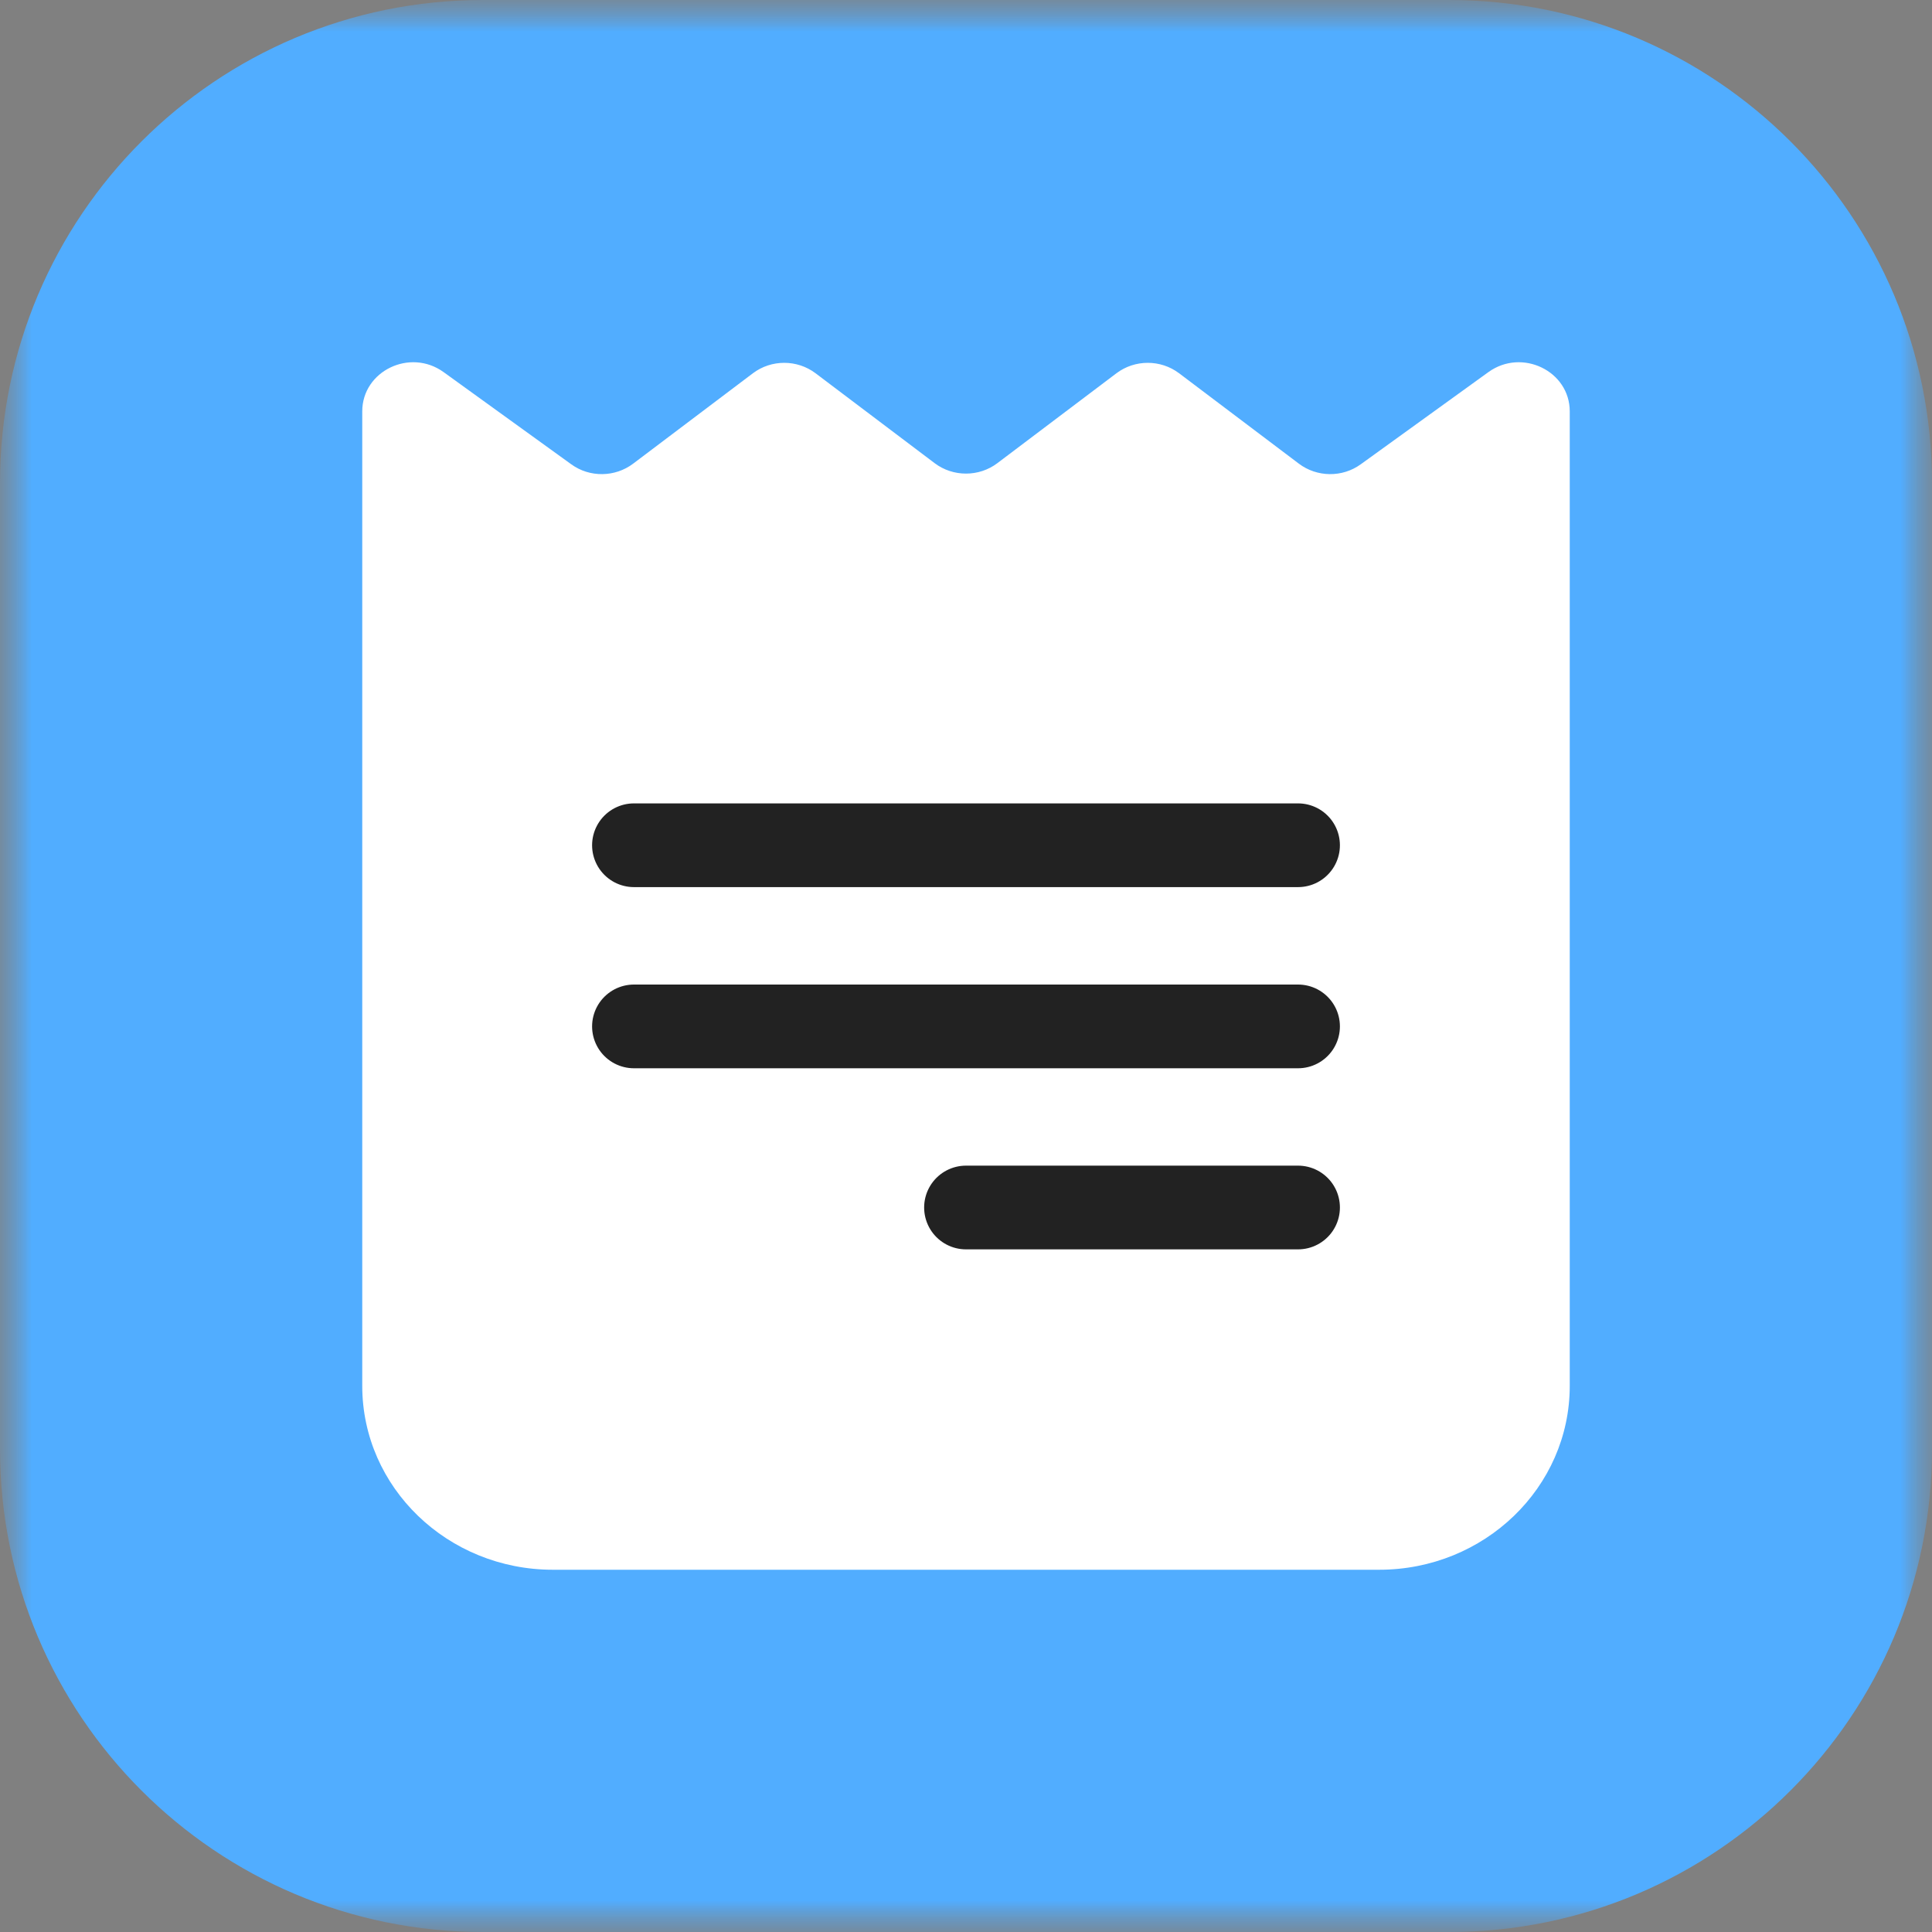 <svg width="30" height="30" viewBox="0 0 30 30" fill="none" xmlns="http://www.w3.org/2000/svg">
<rect x="0" y="0" width="30" height="30" fill="#808080" stroke="none"/>
<g clip-path="url(#clip0_797_4963)">
<mask id="mask0_797_4963" style="mask-type:luminance" maskUnits="userSpaceOnUse" x="0" y="0" width="30" height="30">
<path d="M30 0H0V30H30V0Z" fill="white"/>
</mask>
<g mask="url(#mask0_797_4963)">
<mask id="mask1_797_4963" style="mask-type:luminance" maskUnits="userSpaceOnUse" x="0" y="0" width="30" height="30">
<path d="M30 0H0V30H30V0Z" fill="white"/>
</mask>
<g mask="url(#mask1_797_4963)">
<path d="M22.5 0H7.5C3.358 0 0 3.358 0 7.5V22.5C0 26.642 3.358 30 7.5 30H22.5C26.642 30 30 26.642 30 22.5V7.5C30 3.358 26.642 0 22.5 0Z" fill="#51ADFF"/>
</g>
<path d="M21.415 24.375C23.05 24.375 24.375 23.097 24.375 21.52V6.388C24.375 5.761 23.633 5.402 23.112 5.778L21.129 7.21C20.843 7.417 20.45 7.412 20.169 7.2L18.309 5.796C18.023 5.58 17.622 5.58 17.336 5.796L15.487 7.192C15.201 7.408 14.799 7.408 14.513 7.192L12.664 5.796C12.378 5.58 11.977 5.58 11.691 5.796L9.831 7.2C9.55 7.412 9.156 7.417 8.871 7.21L6.888 5.778C6.367 5.402 5.625 5.761 5.625 6.388V21.52C5.625 23.097 6.95 24.375 8.586 24.375H21.415Z" fill="white"/>
<path d="M9.844 13.125H20.156" stroke="#222222" stroke-width="1.3" stroke-linecap="round" stroke-linejoin="round"/>
<path d="M9.844 15.938H20.156" stroke="#222222" stroke-width="1.3" stroke-linecap="round" stroke-linejoin="round"/>
<path d="M15 18.75H20.156" stroke="#222222" stroke-width="1.3" stroke-linecap="round" stroke-linejoin="round"/>
</g>
</g>
<defs>
<clipPath id="clip0_797_4963">
<rect width="30" height="30" fill="white"/>
</clipPath>
</defs>
</svg>
